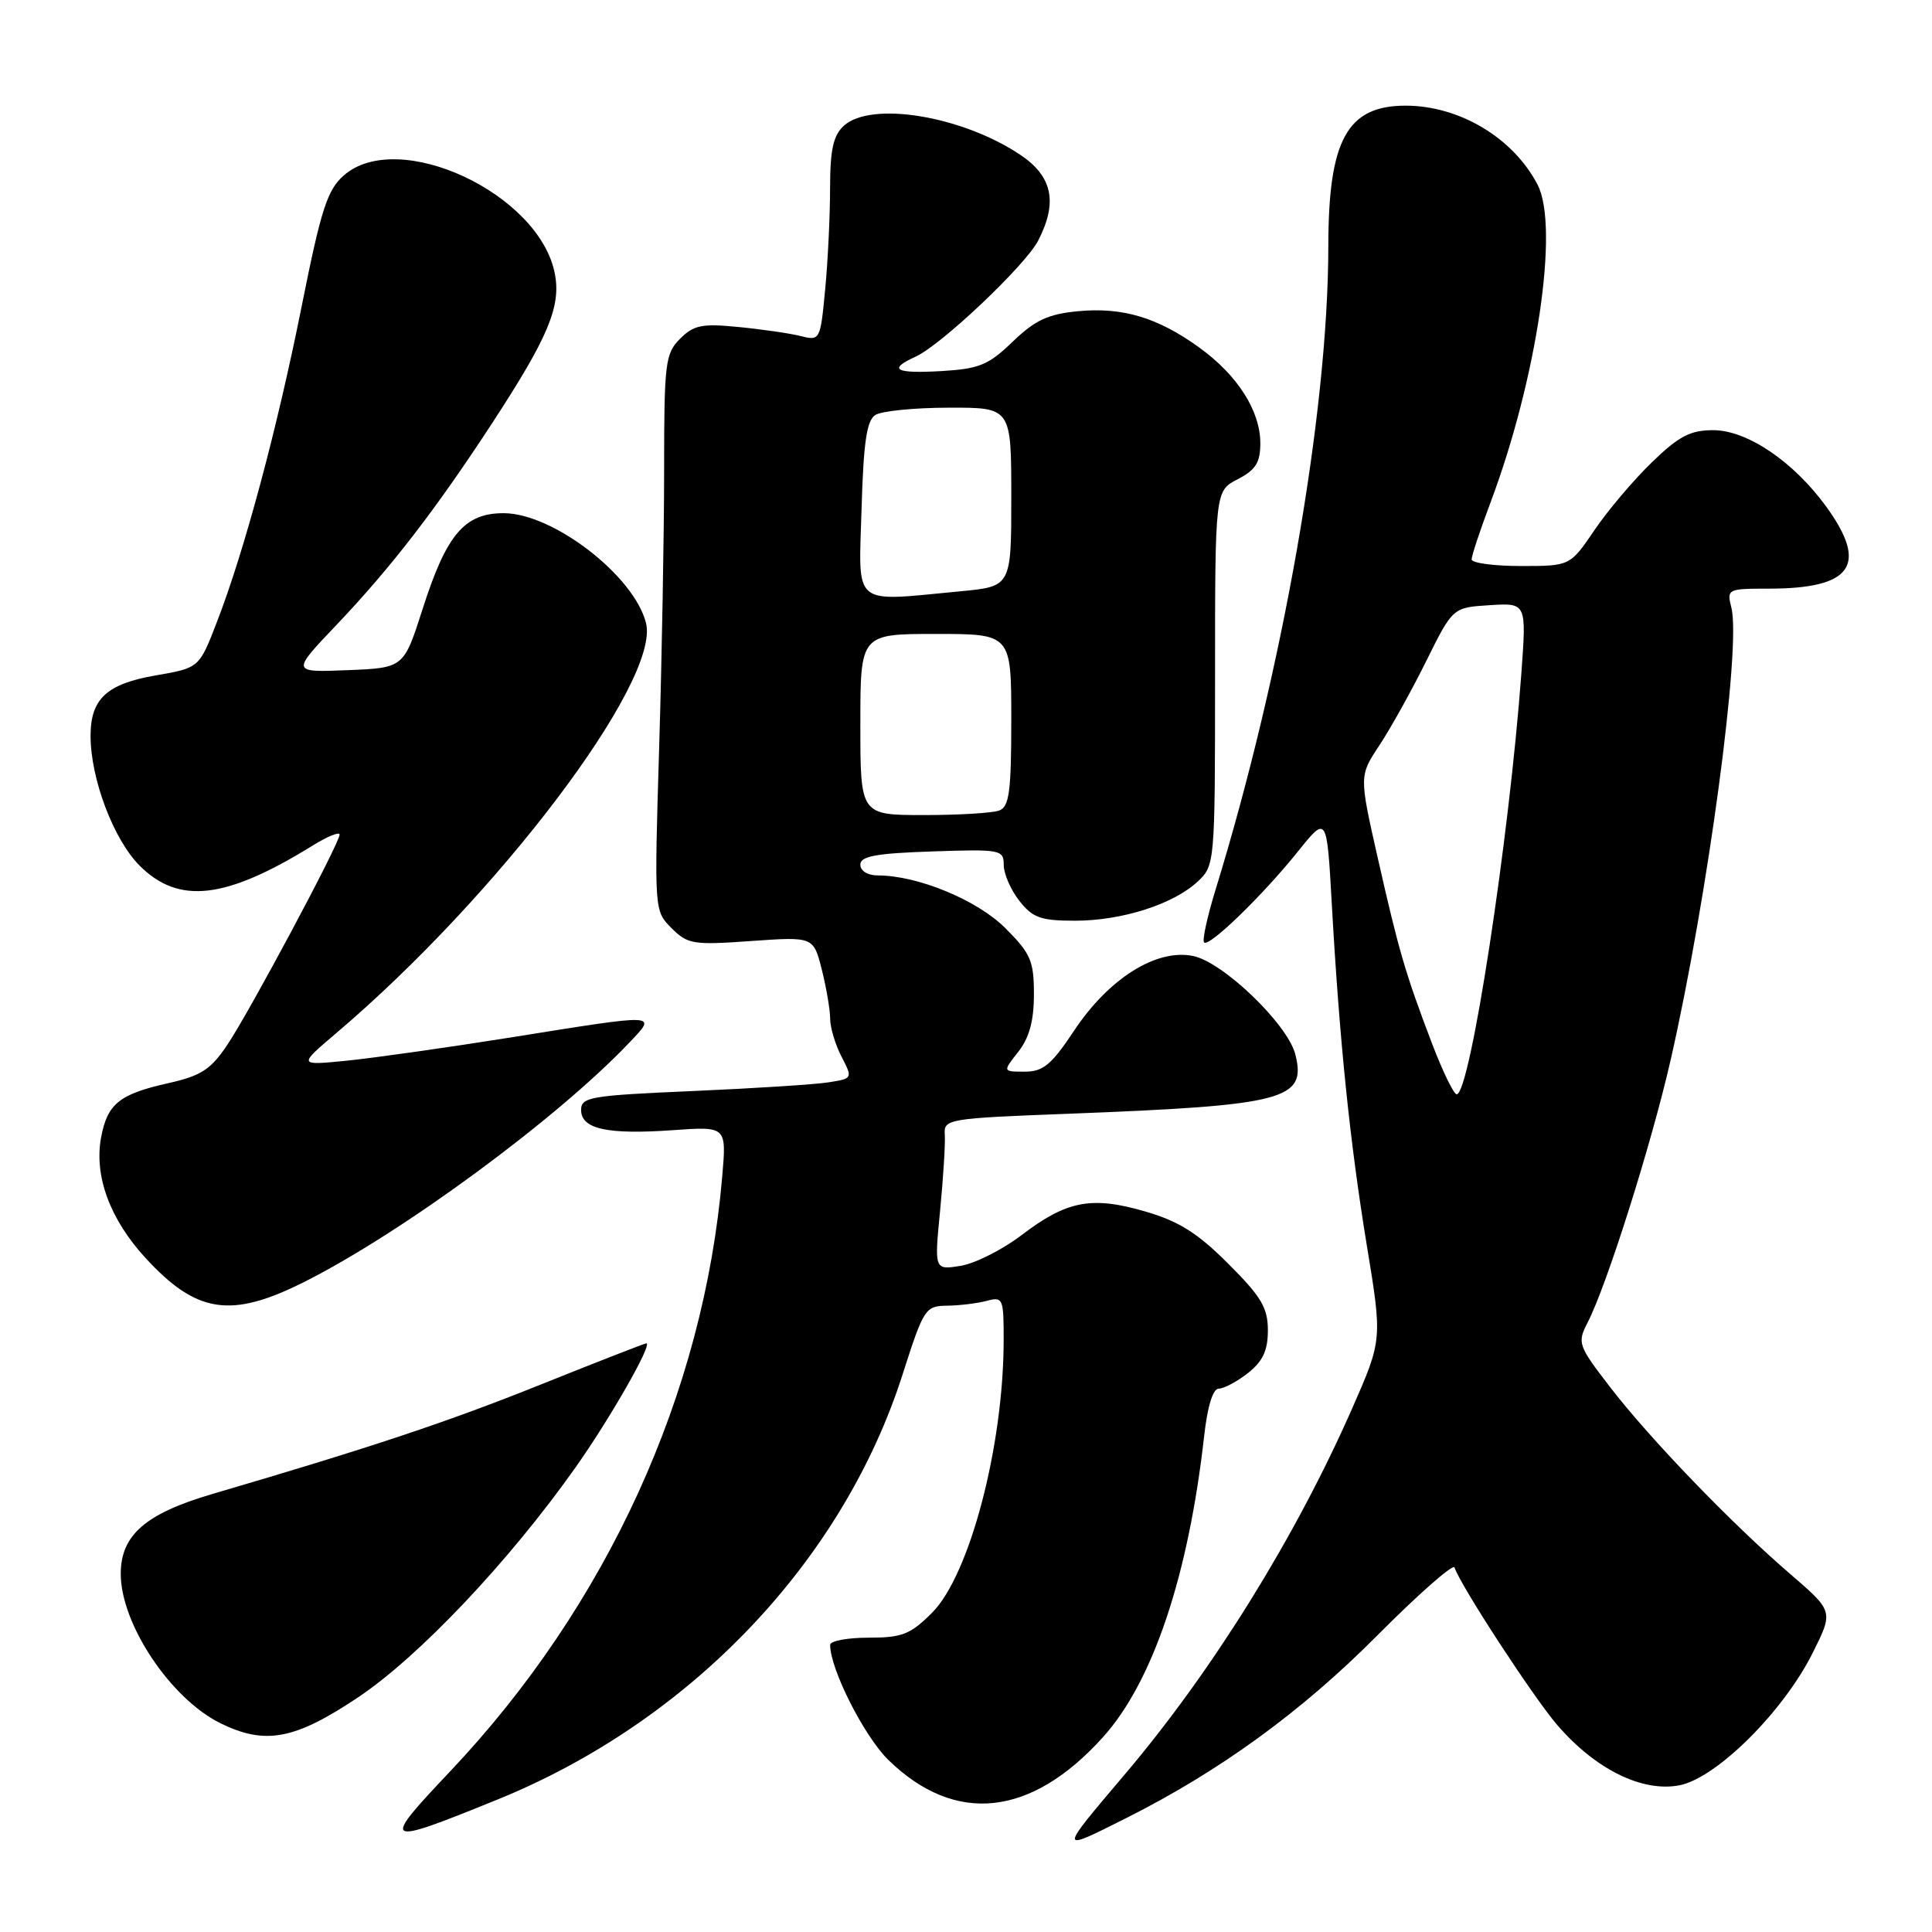 <?xml version="1.0" encoding="UTF-8" standalone="no"?>
<!DOCTYPE svg PUBLIC "-//W3C//DTD SVG 1.1//EN" "http://www.w3.org/Graphics/SVG/1.1/DTD/svg11.dtd" >
<svg xmlns="http://www.w3.org/2000/svg" xmlns:xlink="http://www.w3.org/1999/xlink" version="1.1" viewBox="0 0 256 256">
 <g >
 <path fill="currentColor"
d=" M 149.28 240.88 C 161.62 234.68 172.49 226.78 182.45 216.75 C 187.93 211.24 192.56 207.17 192.73 207.70 C 193.54 210.12 203.18 224.90 206.34 228.57 C 211.39 234.43 217.57 237.49 222.49 236.57 C 227.41 235.65 236.32 226.80 240.22 218.96 C 242.94 213.50 242.94 213.50 237.22 208.57 C 229.40 201.84 218.65 190.68 213.33 183.78 C 209.10 178.28 208.98 177.94 210.36 175.26 C 212.90 170.35 218.84 151.56 221.39 140.36 C 226.29 118.79 230.73 85.75 229.42 80.54 C 228.80 78.05 228.89 78.00 234.33 78.00 C 245.41 78.00 247.61 74.90 242.00 67.15 C 237.65 61.16 231.51 57.00 226.99 57.00 C 223.98 57.00 222.45 57.80 218.89 61.25 C 216.47 63.59 213.04 67.64 211.27 70.25 C 208.04 75.00 208.04 75.00 201.52 75.00 C 197.93 75.00 195.00 74.60 195.00 74.12 C 195.00 73.63 196.10 70.31 197.45 66.72 C 203.65 50.26 206.65 30.07 203.73 24.46 C 200.51 18.27 193.38 14.00 186.25 14.00 C 178.50 14.00 176.02 18.53 176.01 32.64 C 175.99 54.68 169.98 88.93 161.05 117.95 C 159.96 121.49 159.28 124.62 159.55 124.88 C 160.21 125.54 167.35 118.61 172.02 112.78 C 175.81 108.06 175.81 108.06 176.47 119.78 C 177.49 137.94 178.87 151.37 181.11 165.02 C 183.17 177.53 183.17 177.53 179.14 186.69 C 171.64 203.71 160.71 221.33 149.14 235.00 C 140.17 245.59 140.17 245.45 149.28 240.88 Z  M 65.82 238.49 C 91.48 228.09 111.70 206.88 119.62 182.05 C 122.40 173.37 122.61 173.05 125.50 173.01 C 127.15 172.99 129.51 172.70 130.75 172.37 C 132.90 171.79 133.00 172.04 132.99 177.63 C 132.97 191.64 128.48 208.72 123.50 213.70 C 120.63 216.57 119.54 217.00 115.10 217.00 C 112.29 217.00 110.00 217.43 110.00 217.96 C 110.00 221.18 114.53 230.11 117.74 233.23 C 126.60 241.84 136.64 240.75 146.17 230.16 C 152.77 222.82 157.48 208.78 159.56 190.25 C 160.00 186.33 160.72 184.00 161.49 184.00 C 162.17 184.00 163.92 183.07 165.37 181.93 C 167.33 180.38 168.00 178.95 168.00 176.28 C 168.00 173.29 167.13 171.82 162.75 167.45 C 158.67 163.37 156.21 161.82 151.73 160.52 C 144.63 158.46 141.35 159.09 135.35 163.67 C 132.83 165.59 129.20 167.42 127.29 167.73 C 123.80 168.29 123.80 168.29 124.57 160.40 C 124.99 156.05 125.27 151.54 125.19 150.36 C 125.04 148.27 125.47 148.19 141.77 147.57 C 170.28 146.47 173.15 145.71 171.64 139.72 C 170.64 135.73 162.05 127.46 158.08 126.67 C 153.21 125.69 146.92 129.65 142.33 136.56 C 139.32 141.09 138.23 142.00 135.79 142.00 C 132.85 142.00 132.85 142.00 134.93 139.37 C 136.39 137.50 137.00 135.27 137.00 131.75 C 137.00 127.32 136.58 126.35 133.22 122.99 C 129.50 119.26 121.60 116.00 116.32 116.00 C 114.97 116.00 114.00 115.40 114.00 114.57 C 114.00 113.45 116.07 113.07 123.50 112.82 C 132.61 112.51 133.00 112.59 133.00 114.62 C 133.00 115.78 133.93 117.92 135.07 119.37 C 136.85 121.62 137.91 122.00 142.45 122.00 C 148.66 122.00 155.51 119.81 158.72 116.79 C 160.97 114.68 161.00 114.37 161.00 89.85 C 161.00 65.05 161.00 65.05 164.00 63.50 C 166.39 62.26 167.00 61.30 167.00 58.72 C 166.99 54.44 163.99 49.73 158.95 46.08 C 153.42 42.07 148.75 40.67 142.82 41.24 C 138.86 41.62 137.14 42.43 134.19 45.27 C 130.98 48.37 129.76 48.87 124.75 49.17 C 118.59 49.52 117.59 48.96 121.34 47.25 C 124.73 45.71 135.87 35.16 137.56 31.89 C 140.20 26.78 139.46 23.33 135.10 20.45 C 127.37 15.33 115.44 13.39 111.83 16.65 C 110.41 17.94 110.00 19.79 109.99 24.90 C 109.99 28.53 109.70 34.58 109.34 38.34 C 108.70 45.09 108.66 45.17 106.10 44.53 C 104.67 44.17 100.96 43.63 97.86 43.33 C 93.02 42.85 91.93 43.07 90.11 44.89 C 88.15 46.85 88.00 48.07 88.00 62.25 C 88.00 70.64 87.70 87.22 87.34 99.10 C 86.69 120.69 86.69 120.69 88.98 122.98 C 91.12 125.12 91.85 125.24 99.53 124.69 C 107.79 124.11 107.79 124.11 108.90 128.50 C 109.50 130.91 110.00 133.83 110.00 134.99 C 110.00 136.15 110.68 138.41 111.50 140.00 C 113.00 142.90 112.99 142.91 109.75 143.42 C 107.96 143.70 99.86 144.22 91.75 144.57 C 78.22 145.16 77.00 145.36 77.00 147.08 C 77.00 149.61 80.52 150.37 89.22 149.75 C 96.27 149.25 96.27 149.25 95.70 155.87 C 93.25 184.66 80.43 212.72 59.69 234.67 C 50.38 244.51 50.62 244.66 65.82 238.49 Z  M 47.43 224.92 C 55.52 219.51 67.42 206.93 76.22 194.50 C 80.83 187.99 86.53 178.00 85.64 178.00 C 85.43 178.00 79.13 180.46 71.65 183.46 C 59.29 188.42 49.18 191.79 28.14 197.96 C 19.26 200.57 16.00 203.41 16.00 208.55 C 16.00 215.18 22.60 225.08 29.20 228.33 C 35.14 231.26 39.05 230.52 47.43 224.92 Z  M 40.28 169.88 C 53.29 163.35 73.89 148.18 83.44 138.10 C 87.05 134.28 87.47 134.30 67.79 137.45 C 59.38 138.79 49.58 140.18 46.00 140.54 C 39.50 141.19 39.50 141.19 44.50 136.94 C 65.98 118.73 87.53 90.22 85.60 82.56 C 84.03 76.29 73.28 68.00 66.73 68.00 C 61.54 68.00 59.16 70.81 56.00 80.69 C 53.50 88.50 53.50 88.50 46.05 88.80 C 38.59 89.10 38.59 89.10 44.59 82.80 C 51.83 75.19 57.84 67.39 65.39 55.80 C 72.63 44.69 74.34 40.61 73.53 36.32 C 71.53 25.66 52.78 16.90 45.55 23.25 C 43.37 25.17 42.55 27.70 39.99 40.50 C 36.73 56.83 32.37 73.07 28.71 82.50 C 26.39 88.50 26.39 88.50 20.61 89.50 C 14.13 90.62 12.00 92.61 12.00 97.51 C 12.00 103.19 15.05 111.25 18.50 114.70 C 23.69 119.89 29.89 119.18 41.43 112.04 C 43.39 110.83 45.00 110.17 45.00 110.59 C 45.00 111.72 33.13 133.95 30.13 138.43 C 27.93 141.72 26.65 142.55 22.28 143.53 C 15.81 144.98 14.23 146.26 13.40 150.70 C 12.44 155.80 14.57 161.58 19.31 166.72 C 26.06 174.05 30.61 174.73 40.28 169.88 Z  M 189.74 138.25 C 186.21 128.96 185.37 126.10 182.55 113.64 C 180.10 102.80 180.10 102.80 182.77 98.77 C 184.24 96.55 187.03 91.54 188.97 87.62 C 192.50 80.50 192.50 80.50 197.38 80.19 C 202.27 79.88 202.27 79.88 201.59 89.19 C 199.97 111.26 194.79 145.00 193.02 145.00 C 192.63 145.00 191.16 141.96 189.74 138.25 Z  M 114.00 96.00 C 114.00 84.00 114.00 84.00 124.00 84.00 C 134.00 84.00 134.00 84.00 134.00 95.39 C 134.00 104.86 133.73 106.89 132.42 107.39 C 131.55 107.73 127.05 108.00 122.42 108.00 C 114.00 108.00 114.00 108.00 114.00 96.00 Z  M 114.16 67.46 C 114.42 58.56 114.84 55.71 116.00 54.98 C 116.83 54.46 121.21 54.02 125.75 54.02 C 134.00 54.00 134.00 54.00 134.00 65.86 C 134.00 77.71 134.00 77.71 127.25 78.35 C 112.75 79.72 113.78 80.58 114.16 67.46 Z "/>
</g>
</svg>